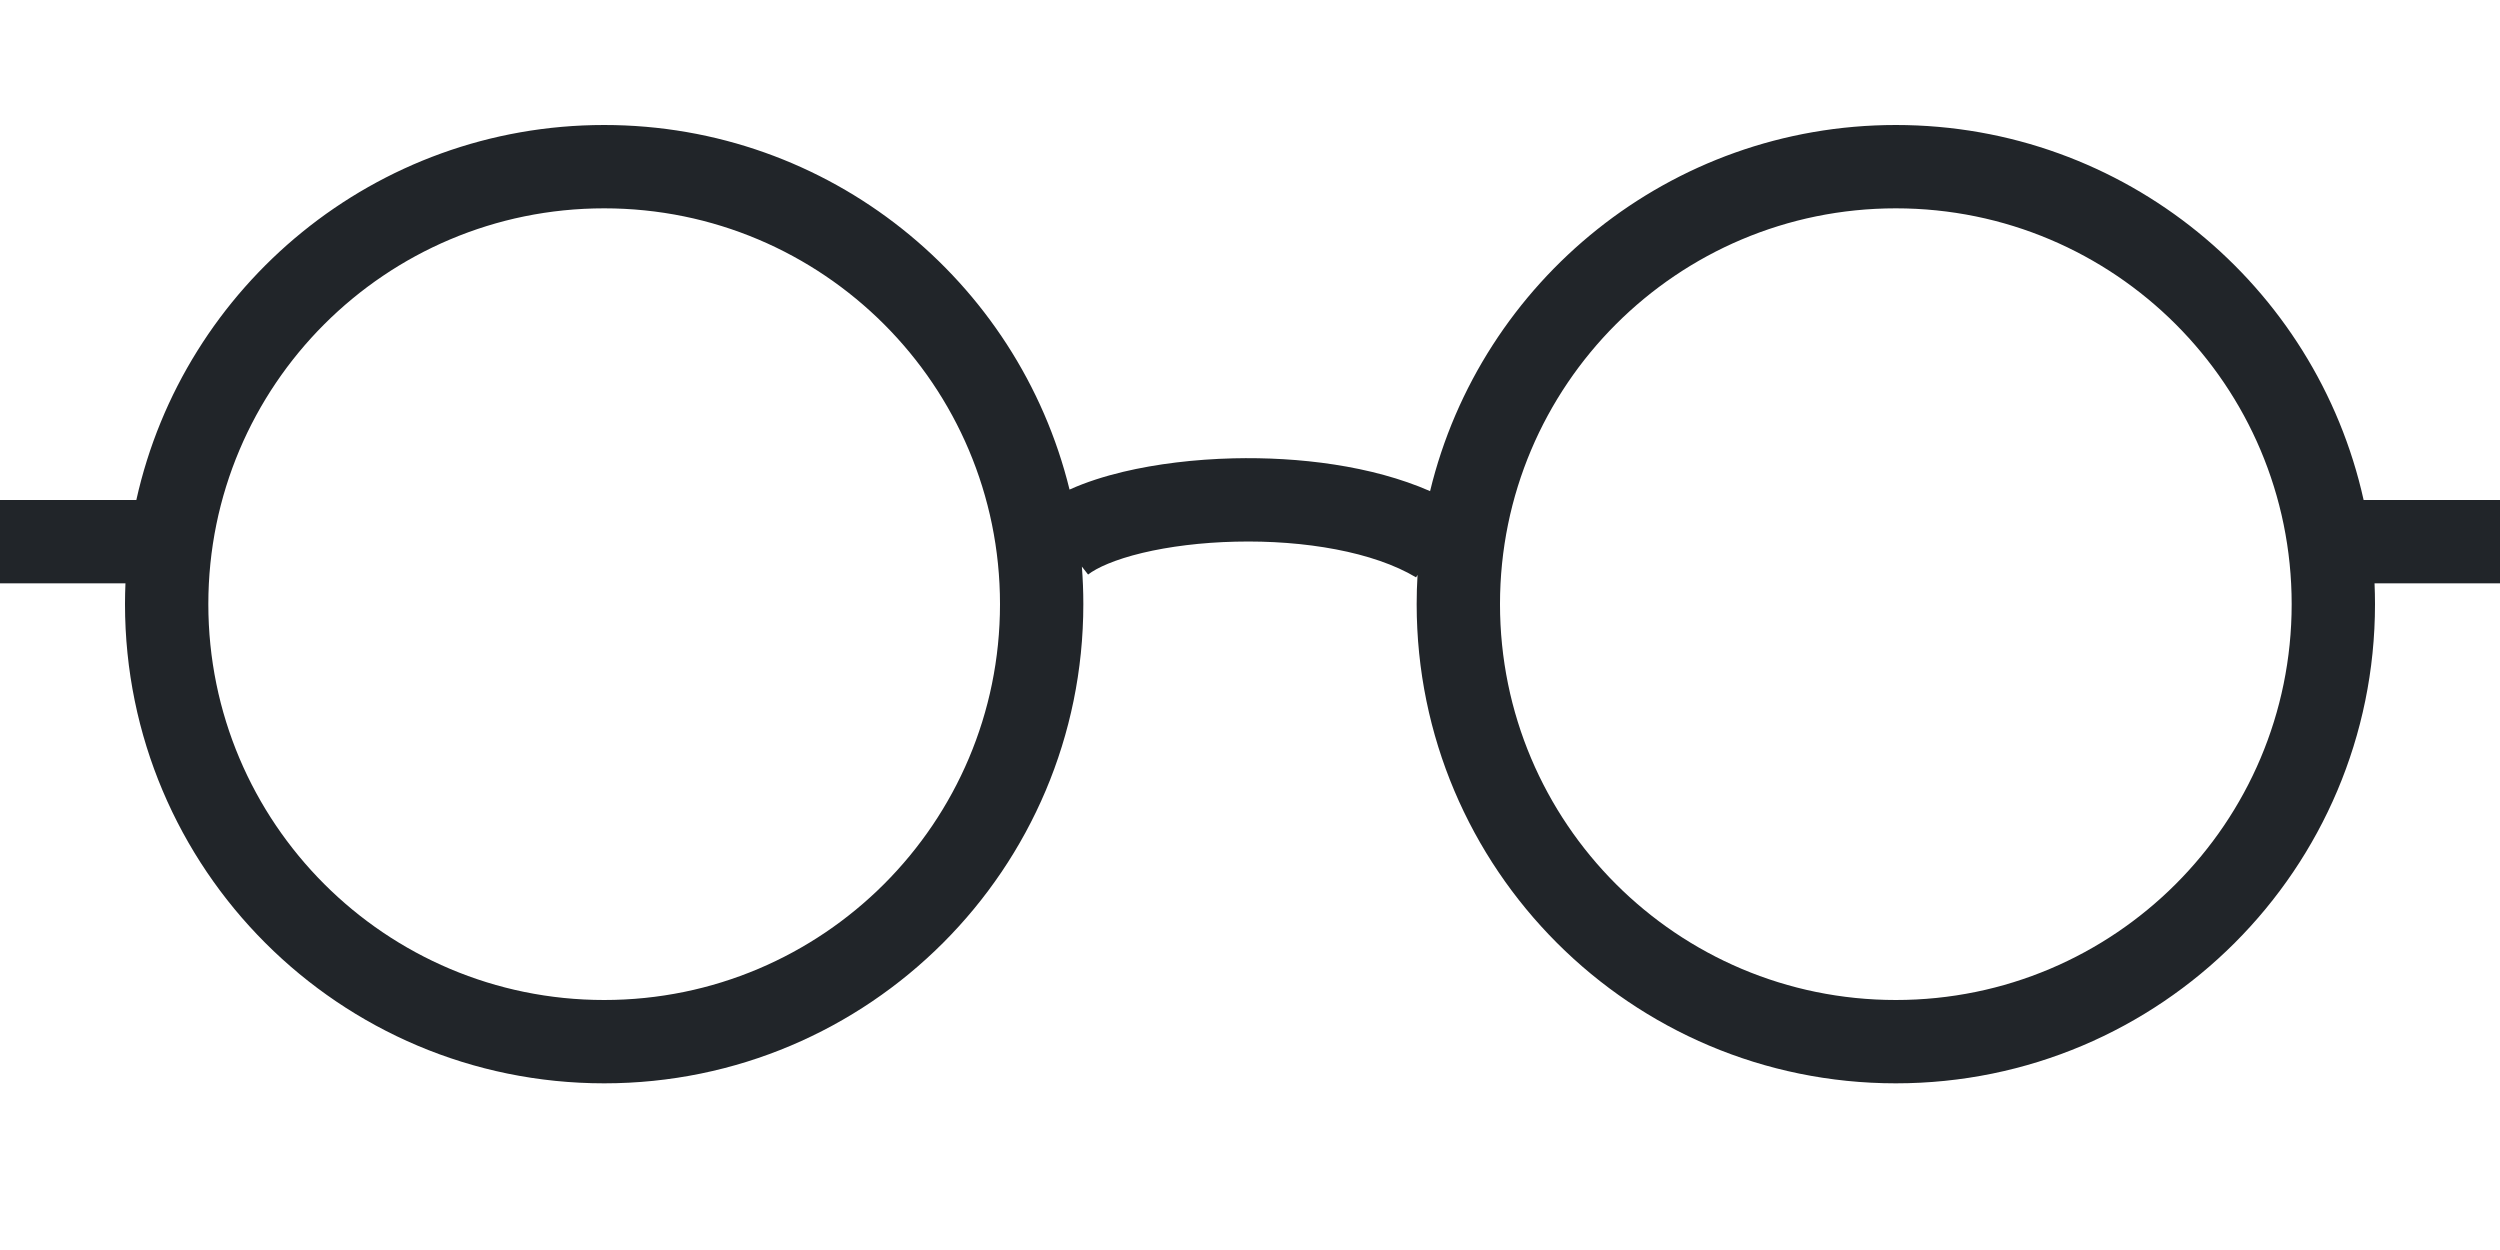<svg width="60" height="30" viewBox="0 0 60 30" fill="none" xmlns="http://www.w3.org/2000/svg">
<path fill-rule="evenodd" clip-rule="evenodd" d="M14.5 24C19.747 24 24 19.747 24 14.5C24 9.253 19.747 5 14.5 5C9.253 5 5 9.253 5 14.5C5 19.747 9.253 24 14.5 24ZM14.5 26C20.851 26 26 20.851 26 14.5C26 14.196 25.988 13.896 25.965 13.598L26.114 13.789C26.324 13.626 26.756 13.428 27.42 13.269C28.061 13.116 28.834 13.019 29.649 13C31.317 12.96 32.97 13.248 33.986 13.857L34.021 13.798C34.007 14.03 34 14.264 34 14.5C34 20.851 39.149 26 45.5 26C51.851 26 57 20.851 57 14.5C57 14.332 56.996 14.166 56.989 14H60V12H56.727C55.586 6.851 50.993 3 45.5 3C40.083 3 35.541 6.745 34.322 11.787C32.918 11.172 31.163 10.963 29.601 11C28.666 11.023 27.752 11.134 26.955 11.324C26.508 11.431 26.066 11.57 25.669 11.75C24.437 6.727 19.904 3 14.5 3C9.007 3 4.414 6.851 3.272 12H0V14H3.011C3.004 14.166 3 14.332 3 14.5C3 20.851 8.149 26 14.5 26ZM55 14.5C55 19.747 50.747 24 45.5 24C40.253 24 36 19.747 36 14.5C36 9.253 40.253 5 45.5 5C50.747 5 55 9.253 55 14.5Z" fill="#212529"/>
</svg>
